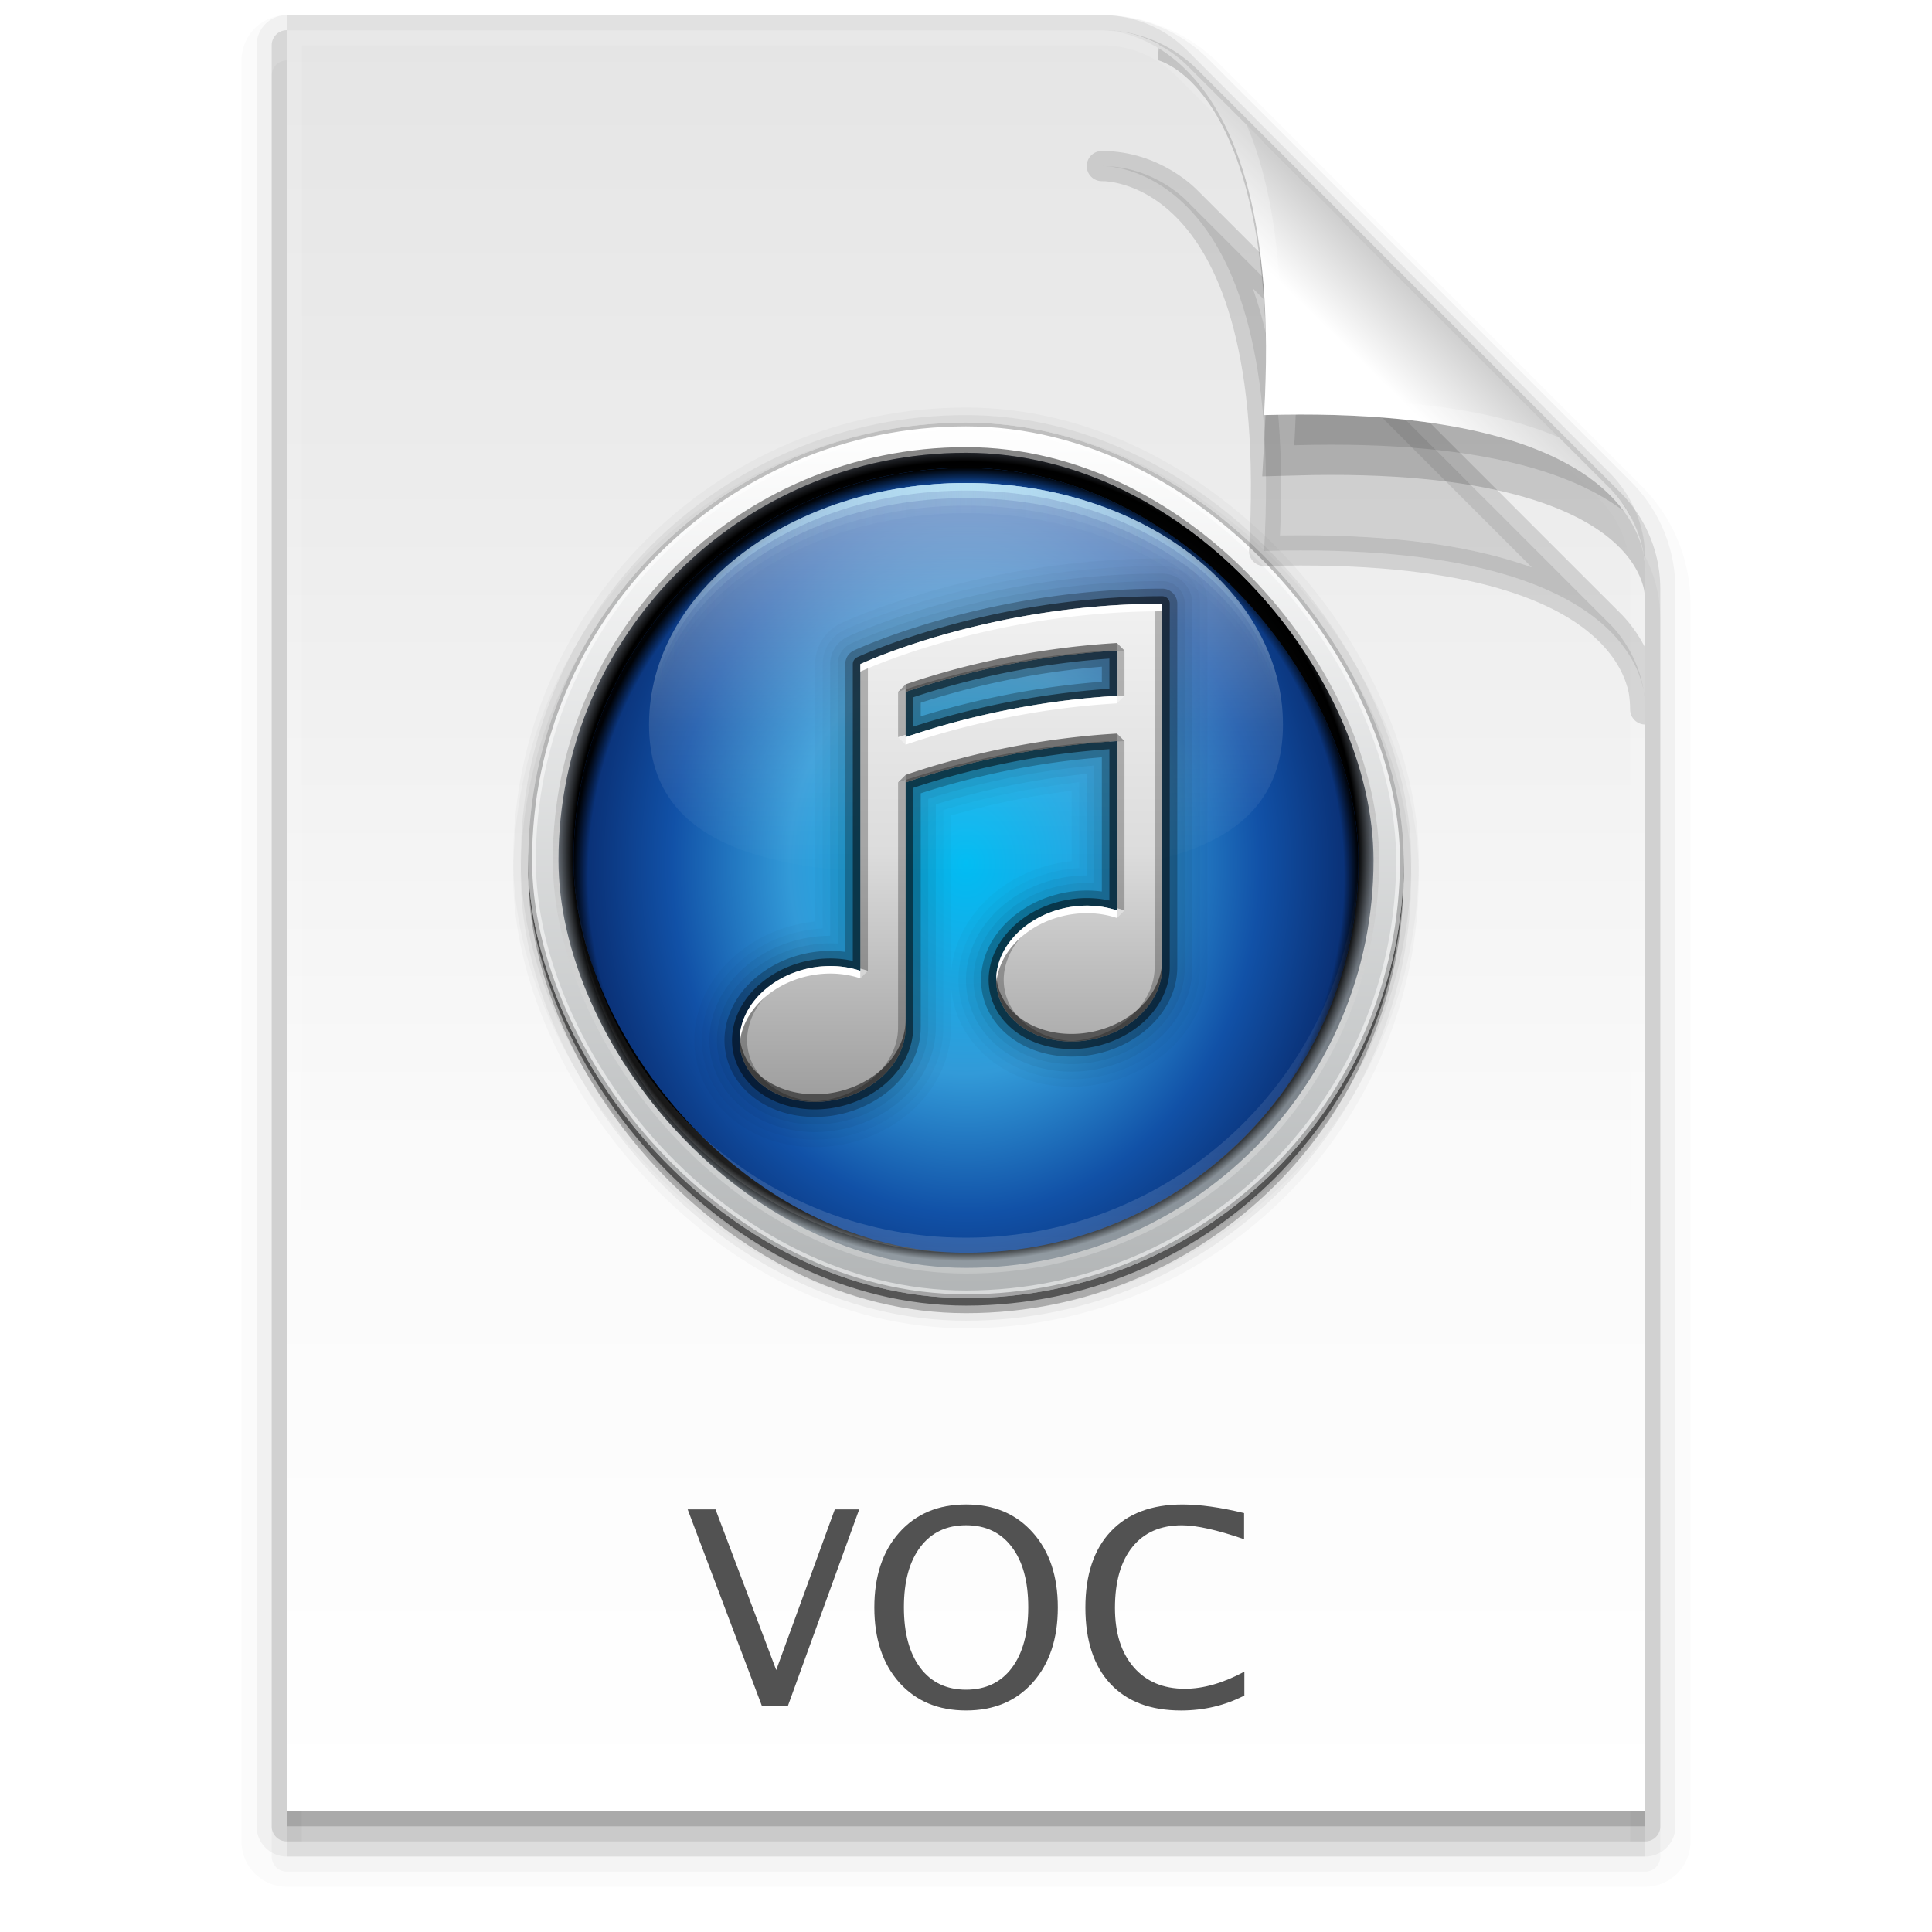 <?xml version="1.0" encoding="UTF-8" standalone="no"?>
<!-- Created with Inkscape (http://www.inkscape.org/) -->

<svg
   xmlns:dc="http://purl.org/dc/elements/1.1/"
   xmlns:cc="http://creativecommons.org/ns#"
   xmlns:rdf="http://www.w3.org/1999/02/22-rdf-syntax-ns#"
   xmlns:svg="http://www.w3.org/2000/svg"
   xmlns="http://www.w3.org/2000/svg"
   xmlns:xlink="http://www.w3.org/1999/xlink"
   xmlns:sodipodi="http://sodipodi.sourceforge.net/DTD/sodipodi-0.dtd"
   xmlns:inkscape="http://www.inkscape.org/namespaces/inkscape"
   version="1.1"
   width="128"
   height="128"
   id="svg3901"
   inkscape:version="0.92.1 r15371"
   sodipodi:docname="audio-x-voc.svg">
  <sodipodi:namedview
     pagecolor="#ffffff"
     bordercolor="#666666"
     borderopacity="1"
     objecttolerance="10"
     gridtolerance="10"
     guidetolerance="10"
     inkscape:pageopacity="0"
     inkscape:pageshadow="2"
     inkscape:window-width="1366"
     inkscape:window-height="724"
     id="namedview37"
     showgrid="false"
     inkscape:zoom="2.8284273"
     inkscape:cx="67.072049"
     inkscape:cy="62.161917"
     inkscape:window-x="0"
     inkscape:window-y="22"
     inkscape:window-maximized="1"
     inkscape:current-layer="svg3901"
     showguides="true"
     inkscape:guide-bbox="true"
     inkscape:object-nodes="true"
     inkscape:snap-smooth-nodes="true"
     inkscape:snap-object-midpoints="false"
     inkscape:snap-center="false"
     inkscape:snap-bbox="true"
     inkscape:bbox-paths="true"
     inkscape:bbox-nodes="true"
     inkscape:snap-bbox-edge-midpoints="true"
     inkscape:snap-bbox-midpoints="true"
     inkscape:snap-page="true"
     inkscape:object-paths="true"
     inkscape:snap-midpoints="true"
     inkscape:snap-intersection-paths="true">
    <inkscape:grid
       type="xygrid"
       id="grid3254"
       spacingx="0.25"
       spacingy="0.25"
       empspacing="4" />
    <sodipodi:guide
       position="32,15"
       orientation="0,1"
       id="guide195"
       inkscape:locked="false" />
    <sodipodi:guide
       position="104,14"
       orientation="1,0"
       id="guide1068"
       inkscape:locked="false" />
    <sodipodi:guide
       position="24,15"
       orientation="1,0"
       id="guide1131"
       inkscape:locked="false" />
  </sodipodi:namedview>
  <defs
     id="defs3903">
    <linearGradient
       inkscape:collect="always"
       id="linearGradient1192">
      <stop
         style="stop-color:#ffffff;stop-opacity:1"
         offset="0"
         id="stop1188" />
      <stop
         id="stop1196"
         offset="0.55"
         style="stop-color:#ffffff;stop-opacity:1" />
      <stop
         style="stop-color:#cfcfcf;stop-opacity:1"
         offset="1"
         id="stop1190" />
    </linearGradient>
    <linearGradient
       inkscape:collect="always"
       id="linearGradient1176">
      <stop
         style="stop-color:#e5e5e5;stop-opacity:1"
         offset="0"
         id="stop1172" />
      <stop
         id="stop1180"
         offset="0.25"
         style="stop-color:#ececec;stop-opacity:1" />
      <stop
         style="stop-color:#fafafa;stop-opacity:1"
         offset="0.625"
         id="stop1184" />
      <stop
         style="stop-color:#ffffff;stop-opacity:1"
         offset="1"
         id="stop1174" />
    </linearGradient>
    <linearGradient
       inkscape:collect="always"
       xlink:href="#linearGradient1176"
       id="linearGradient1050"
       x1="184"
       y1="2"
       x2="184"
       y2="120"
       gradientUnits="userSpaceOnUse"
       gradientTransform="translate(-120)" />
    <linearGradient
       inkscape:collect="always"
       xlink:href="#linearGradient1192"
       id="linearGradient1058"
       x1="203.75"
       y1="27.5"
       x2="212.659"
       y2="18.345"
       gradientUnits="userSpaceOnUse"
       gradientTransform="translate(-120)" />
    <clipPath
       clipPathUnits="userSpaceOnUse"
       id="clipPath1105">
      <path
         inkscape:connector-curvature="0"
         id="path1107"
         d="m 19,2 v 118 h 90 V 38 l -0.004,-0.012 a 8,8 0 0 0 -2.34,-5.645 l -28,-28 C 77.094,2.782 75.047,2 73,2 Z"
         style="opacity:1;fill:#000000;fill-opacity:1;fill-rule:evenodd;stroke:none;stroke-width:2px;stroke-linecap:butt;stroke-linejoin:miter;stroke-opacity:1" />
    </clipPath>
    <filter
       inkscape:collect="always"
       style="color-interpolation-filters:sRGB"
       id="filter1164"
       x="-0.144"
       width="1.288"
       y="-0.144"
       height="1.288">
      <feGaussianBlur
         inkscape:collect="always"
         stdDeviation="2.16"
         id="feGaussianBlur1166" />
    </filter>
    <clipPath
       clipPathUnits="userSpaceOnUse"
       id="clipPath1172">
      <path
         inkscape:connector-curvature="0"
         id="path1174"
         d="m 19,2 v 118 h 90 V 38 l -0.004,-0.012 a 8,8 0 0 0 -2.34,-5.645 l -28,-28 C 77.094,2.782 75.047,2 73,2 Z"
         style="opacity:1;fill:url(#linearGradient1177);fill-opacity:1;fill-rule:evenodd;stroke:none;stroke-width:2px;stroke-linecap:butt;stroke-linejoin:miter;stroke-opacity:1" />
    </clipPath>
    <linearGradient
       inkscape:collect="always"
       xlink:href="#linearGradient1176"
       id="linearGradient1177"
       gradientUnits="userSpaceOnUse"
       gradientTransform="translate(-120)"
       x1="184"
       y1="2"
       x2="184"
       y2="120" />
    <filter
       inkscape:collect="always"
       style="color-interpolation-filters:sRGB"
       id="filter1209"
       x="-0.456"
       width="1.912"
       y="-0.456"
       height="1.912">
      <feGaussianBlur
         inkscape:collect="always"
         stdDeviation="6.841"
         id="feGaussianBlur1211" />
    </filter>
    <clipPath
       clipPathUnits="userSpaceOnUse"
       id="clipPath1217">
      <path
         inkscape:connector-curvature="0"
         id="path1219"
         d="m 19,2 v 118 h 90 V 38 l -0.004,-0.012 a 8,8 0 0 0 -2.34,-5.645 l -28,-28 C 77.094,2.782 75.047,2 73,2 Z"
         style="opacity:1;fill:url(#linearGradient1221);fill-opacity:1;fill-rule:evenodd;stroke:none;stroke-width:2px;stroke-linecap:butt;stroke-linejoin:miter;stroke-opacity:1" />
    </clipPath>
    <linearGradient
       inkscape:collect="always"
       xlink:href="#linearGradient1176"
       id="linearGradient1221"
       gradientUnits="userSpaceOnUse"
       gradientTransform="translate(-120)"
       x1="184"
       y1="2"
       x2="184"
       y2="120" />
    <linearGradient
       id="linearGradient1265">
      <stop
         style="stop-color:#00bcf3;stop-opacity:1"
         offset="0"
         id="stop1259" />
      <stop
         id="stop1267"
         offset="0.45"
         style="stop-color:#329ad8;stop-opacity:1" />
      <stop
         style="stop-color:#1151a7;stop-opacity:1"
         offset="0.75"
         id="stop1261" />
      <stop
         style="stop-color:#092c6f;stop-opacity:1"
         offset="1"
         id="stop1263" />
    </linearGradient>
    <linearGradient
       id="linearGradient4261">
      <stop
         style="stop-color:#ffffff;stop-opacity:0.149;"
         offset="0"
         id="stop4267" />
      <stop
         style="stop-color:#ffffff;stop-opacity:0;"
         offset="1"
         id="stop4269" />
    </linearGradient>
    <linearGradient
       id="linearGradient4230">
      <stop
         id="stop4232"
         offset="0"
         style="stop-color:#ffffff;stop-opacity:0.2;" />
      <stop
         id="stop4234"
         offset="1"
         style="stop-color:#848484;stop-opacity:1;" />
    </linearGradient>
    <linearGradient
       id="linearGradient4218">
      <stop
         id="stop4220"
         offset="0"
         style="stop-color:#000000;stop-opacity:0;" />
      <stop
         style="stop-color:#000000;stop-opacity:1;"
         offset="0.963"
         id="stop4222" />
      <stop
         id="stop4224"
         offset="1"
         style="stop-color:#000000;stop-opacity:0;" />
    </linearGradient>
    <linearGradient
       id="linearGradient4194">
      <stop
         id="stop4196"
         offset="0"
         style="stop-color:#373b44;stop-opacity:1;" />
      <stop
         id="stop4198"
         offset="1"
         style="stop-color:#919aa1;stop-opacity:1;" />
    </linearGradient>
    <linearGradient
       id="linearGradient3070">
      <stop
         style="stop-color:#c9c9c9;stop-opacity:1;"
         offset="0"
         id="stop3072" />
      <stop
         style="stop-color:#ffffff;stop-opacity:1;"
         offset="1"
         id="stop3074" />
    </linearGradient>
    <linearGradient
       inkscape:collect="always"
       id="linearGradient1663">
      <stop
         style="stop-color:#f1f1f1;stop-opacity:1"
         offset="0"
         id="stop1659" />
      <stop
         id="stop1679"
         offset="0.5"
         style="stop-color:#dcdcdc;stop-opacity:1" />
      <stop
         style="stop-color:#9d9d9d;stop-opacity:1"
         offset="1"
         id="stop1661" />
    </linearGradient>
    <linearGradient
       inkscape:collect="always"
       id="linearGradient1336">
      <stop
         style="stop-color:#b7e0f4;stop-opacity:0"
         offset="0"
         id="stop1332" />
      <stop
         id="stop1340"
         offset="0.5"
         style="stop-color:#b7e0f4;stop-opacity:1" />
      <stop
         style="stop-color:#b7e0f4;stop-opacity:0"
         offset="1"
         id="stop1334" />
    </linearGradient>
    <linearGradient
       inkscape:collect="always"
       id="linearGradient1303">
      <stop
         style="stop-color:#ffffff;stop-opacity:0.5"
         offset="0"
         id="stop1299" />
      <stop
         id="stop1305"
         offset="0.615"
         style="stop-color:#ffffff;stop-opacity:0.125" />
      <stop
         style="stop-color:#ffffff;stop-opacity:0;"
         offset="1"
         id="stop1301" />
    </linearGradient>
    <linearGradient
       inkscape:collect="always"
       id="linearGradient1275">
      <stop
         id="stop1273"
         offset="0"
         style="stop-color:#000000;stop-opacity:0;" />
      <stop
         style="stop-color:#000000;stop-opacity:0"
         offset="0.963"
         id="stop1281" />
      <stop
         id="stop1271"
         offset="1"
         style="stop-color:#000000;stop-opacity:1;" />
    </linearGradient>
    <linearGradient
       id="linearGradient3070-5">
      <stop
         style="stop-color:#ffffff;stop-opacity:1;"
         offset="0"
         id="stop3074-9" />
      <stop
         style="stop-color:#b2b5b6;stop-opacity:1"
         offset="1"
         id="stop3072-2" />
    </linearGradient>
    <linearGradient
       inkscape:collect="always"
       xlink:href="#linearGradient4194"
       id="linearGradient4200"
       x1="64"
       y1="935.118"
       x2="64"
       y2="1040.619"
       gradientUnits="userSpaceOnUse"
       gradientTransform="matrix(0.509,0,0,0.509,-0.104,516.362)" />
    <radialGradient
       inkscape:collect="always"
       xlink:href="#linearGradient4218"
       id="radialGradient4204"
       cx="64"
       cy="987.869"
       fx="64"
       fy="987.869"
       r="53"
       gradientUnits="userSpaceOnUse"
       gradientTransform="matrix(0.509,0,0,0.509,-0.104,516.362)" />
    <linearGradient
       inkscape:collect="always"
       xlink:href="#linearGradient4230"
       id="linearGradient4236"
       x1="64"
       y1="1041.869"
       x2="64"
       y2="933.868"
       gradientUnits="userSpaceOnUse"
       gradientTransform="matrix(1.014,0,0,1.014,713.111,-992.589)" />
    <linearGradient
       y2="53.926"
       x2="42.907"
       y1="11.467"
       x1="42.907"
       gradientUnits="userSpaceOnUse"
       id="linearGradient4010"
       xlink:href="#linearGradient1303"
       inkscape:collect="always"
       gradientTransform="matrix(1.361,0,0,1.225,719.618,-55.045)" />
    <radialGradient
       inkscape:collect="always"
       xlink:href="#linearGradient1265"
       id="radialGradient1249"
       cx="32"
       cy="1019.362"
       fx="32"
       fy="1019.362"
       r="26"
       gradientUnits="userSpaceOnUse"
       gradientTransform="matrix(2,0,0,2.385,714,-2421.787)" />
    <radialGradient
       inkscape:collect="always"
       xlink:href="#linearGradient1275"
       id="radialGradient1277"
       cx="32"
       cy="1020.362"
       fx="32"
       fy="1020.362"
       r="26"
       gradientUnits="userSpaceOnUse"
       gradientTransform="matrix(2,0,0,2.077,714,-2108.21)" />
    <linearGradient
       inkscape:collect="always"
       xlink:href="#linearGradient4261"
       id="linearGradient1296"
       x1="32"
       y1="1043.362"
       x2="32"
       y2="1016.862"
       gradientUnits="userSpaceOnUse"
       gradientTransform="matrix(2,0,0,2,714,-2025.724)" />
    <linearGradient
       inkscape:collect="always"
       xlink:href="#linearGradient1336"
       id="linearGradient1338"
       x1="11"
       y1="14.247"
       x2="53"
       y2="14.247"
       gradientUnits="userSpaceOnUse"
       gradientTransform="matrix(2,0,0,2,714,-53)" />
    <linearGradient
       inkscape:collect="always"
       xlink:href="#linearGradient1336"
       id="linearGradient1348"
       x1="11"
       y1="14.492"
       x2="53"
       y2="14.492"
       gradientUnits="userSpaceOnUse"
       gradientTransform="matrix(2,0,0,2,714,-53)" />
    <linearGradient
       inkscape:collect="always"
       xlink:href="#linearGradient1663"
       id="linearGradient1665"
       x1="31"
       y1="14"
       x2="31"
       y2="47.001"
       gradientUnits="userSpaceOnUse"
       gradientTransform="matrix(2,0,0,2,714,-53)" />
    <linearGradient
       gradientUnits="userSpaceOnUse"
       y2="1044.362"
       x2="64"
       y1="928.362"
       x1="64"
       id="linearGradient4846"
       xlink:href="#linearGradient3070-5"
       inkscape:collect="always"
       gradientTransform="translate(714,-977.362)" />
    <clipPath
       id="clipPath4854"
       clipPathUnits="userSpaceOnUse">
      <rect
         ry="58"
         rx="58"
         y="928.362"
         x="6"
         height="116"
         width="116"
         id="rect4856"
         style="fill:#000000;fill-opacity:1;stroke:none;stroke-width:1.02" />
    </clipPath>
    <linearGradient
       inkscape:collect="always"
       xlink:href="#linearGradient1336"
       id="linearGradient1370"
       gradientUnits="userSpaceOnUse"
       gradientTransform="matrix(2,0,0,2,714,-53)"
       x1="11"
       y1="14.492"
       x2="53"
       y2="14.492" />
    <linearGradient
       inkscape:collect="always"
       xlink:href="#linearGradient1336"
       id="linearGradient1372"
       gradientUnits="userSpaceOnUse"
       gradientTransform="matrix(2,0,0,2,714,-53)"
       x1="11"
       y1="14.247"
       x2="53"
       y2="14.247" />
  </defs>
  <path
     inkscape:connector-curvature="0"
     id="path1068"
     d="m 19,4 v 118 h 90 V 40 l -0.004,-0.012 a 8,8 0 0 0 -2.34,-5.645 l -28,-28 C 77.094,4.782 75.047,4 73,4 Z"
     style="opacity:0.017;fill:none;fill-opacity:1;fill-rule:evenodd;stroke:#000000;stroke-width:6;stroke-linecap:round;stroke-linejoin:round;stroke-miterlimit:4;stroke-dasharray:none;stroke-opacity:1" />
  <path
     style="opacity:0.04;fill:none;fill-opacity:1;fill-rule:evenodd;stroke:#000000;stroke-width:4;stroke-linecap:round;stroke-linejoin:round;stroke-miterlimit:4;stroke-dasharray:none;stroke-opacity:1"
     d="m 19,3 v 118 h 90 V 39 l -0.004,-0.012 a 8,8 0 0 0 -2.34,-5.645 l -28,-28 C 77.094,3.782 75.047,3 73,3 Z"
     id="path1066"
     inkscape:connector-curvature="0" />
  <path
     inkscape:connector-curvature="0"
     id="path1114"
     d="m 19,1 v 118 h 90 V 37 l -0.004,-0.012 a 8,8 0 0 0 -2.34,-5.645 l -28,-28 C 77.094,1.782 75.047,1 73,1 Z"
     style="opacity:0.07;fill:#000000;fill-opacity:1;fill-rule:evenodd;stroke:none;stroke-width:2px;stroke-linecap:butt;stroke-linejoin:miter;stroke-opacity:1" />
  <path
     inkscape:connector-curvature="0"
     id="path1060"
     d="m 19,3 v 118 h 90 V 39 l -0.004,-0.012 a 8,8 0 0 0 -2.34,-5.645 l -28,-28 C 77.094,3.782 75.047,3 73,3 Z"
     style="opacity:0.11;fill:none;fill-opacity:1;fill-rule:evenodd;stroke:#000000;stroke-width:2px;stroke-linecap:round;stroke-linejoin:round;stroke-opacity:1" />
  <path
     style="opacity:0.06;fill:#000000;fill-opacity:1;fill-rule:evenodd;stroke:#000000;stroke-width:2px;stroke-linecap:round;stroke-linejoin:round;stroke-opacity:0.478"
     d="m 19,5 v 118 h 90 V 41 l -0.004,-0.012 a 8,8 0 0 0 -2.34,-5.645 l -28,-28 C 77.094,5.782 75.047,5 73,5 Z"
     id="path1097"
     inkscape:connector-curvature="0" />
  <path
     inkscape:connector-curvature="0"
     id="path1095"
     d="m 19,3 v 118 h 90 V 39 l -0.004,-0.012 a 8,8 0 0 0 -2.34,-5.645 l -28,-28 C 77.094,3.782 75.047,3 73,3 Z"
     style="opacity:0.16;fill:#000000;fill-opacity:1;fill-rule:evenodd;stroke:none;stroke-width:2px;stroke-linecap:round;stroke-linejoin:round;stroke-opacity:0.804" />
  <path
     style="opacity:1;fill:url(#linearGradient1050);fill-opacity:1;fill-rule:evenodd;stroke:none;stroke-width:2px;stroke-linecap:butt;stroke-linejoin:miter;stroke-opacity:1"
     d="m 19,2 v 118 h 90 V 38 l -0.004,-0.012 a 8,8 0 0 0 -2.34,-5.645 l -28,-28 C 77.094,2.782 75.047,2 73,2 Z"
     id="path230"
     inkscape:connector-curvature="0" />
  <g
     id="g1464"
     transform="matrix(0.5,0,0,0.5,-325,52.5)">
    <rect
       style="opacity:0.025;fill:none;fill-opacity:1;stroke:#000000;stroke-width:4;stroke-miterlimit:4;stroke-dasharray:none;stroke-opacity:1"
       id="rect1724"
       width="116"
       height="116"
       x="720"
       y="-47"
       rx="58"
       ry="58" />
    <rect
       ry="58"
       rx="58"
       y="-47"
       x="720"
       height="116"
       width="116"
       id="rect1202"
       style="opacity:0.05;fill:none;fill-opacity:1;stroke:#000000;stroke-width:2;stroke-miterlimit:4;stroke-dasharray:none;stroke-opacity:1" />
    <rect
       style="opacity:0.025;fill:none;fill-opacity:1;stroke:#000000;stroke-width:4;stroke-miterlimit:4;stroke-dasharray:none;stroke-opacity:1"
       id="rect1200"
       width="116"
       height="116"
       x="720"
       y="-49"
       rx="58"
       ry="58" />
    <rect
       ry="58"
       rx="58"
       y="-49"
       x="720"
       height="116"
       width="116"
       id="rect1722"
       style="opacity:0.05;fill:none;fill-opacity:1;stroke:#000000;stroke-width:2;stroke-miterlimit:4;stroke-dasharray:none;stroke-opacity:1" />
    <rect
       style="opacity:0.25;fill:#000000;fill-opacity:1;stroke:none;stroke-width:1.02"
       id="rect4862"
       width="116"
       height="116"
       x="720"
       y="-47"
       rx="58"
       ry="58" />
    <rect
       ry="58"
       rx="58"
       y="-48"
       x="720"
       height="116"
       width="116"
       id="rect4860"
       style="opacity:0.5;fill:#000000;fill-opacity:1;stroke:none;stroke-width:1.02" />
    <rect
       style="fill:url(#linearGradient4846);fill-opacity:1;stroke:none;stroke-width:1.02"
       id="rect3301"
       width="116"
       height="116"
       x="720"
       y="-49"
       rx="58"
       ry="58" />
    <rect
       style="opacity:1;fill:url(#linearGradient4236);fill-opacity:1;stroke:none;stroke-width:1.014"
       id="rect4226"
       width="109.5"
       height="109.5"
       x="723.25"
       y="-45.75"
       rx="54.75"
       ry="54.75" />
    <g
       id="g1207"
       transform="matrix(2,0,0,2,713,-2030.231)">
      <rect
         style="fill:url(#linearGradient4200);fill-opacity:1;stroke:none;stroke-width:0.509"
         id="rect4188"
         width="54"
         height="54"
         x="5.5"
         y="992.615"
         rx="27"
         ry="27" />
      <rect
         ry="27"
         rx="27"
         y="992.615"
         x="5.5"
         height="54"
         width="54"
         id="rect4202"
         style="fill:url(#radialGradient4204);fill-opacity:1;stroke:none;stroke-width:0.509" />
    </g>
    <rect
       style="fill:url(#radialGradient1249);fill-opacity:1;stroke:none;stroke-width:1.02"
       id="rect3307"
       width="104"
       height="104"
       x="726"
       y="-43"
       rx="52"
       ry="52" />
    <rect
       ry="52"
       rx="52"
       y="-43"
       x="726"
       height="104"
       width="104"
       id="rect1269"
       style="opacity:0.95;fill:url(#radialGradient1277);fill-opacity:1;stroke:none;stroke-width:1.02" />
    <path
       style="opacity:1;fill:url(#linearGradient1296);fill-opacity:1;stroke:none;stroke-width:1.02"
       d="m 726.023,8 c -0.006,0.334 -0.023,0.665 -0.023,1 0,28.808 23.192,52 52,52 28.808,0 52,-23.192 52,-52 0,-0.335 -0.017,-0.666 -0.023,-1 -0.531,28.341 -23.504,51 -51.977,51 -28.473,0 -51.445,-22.659 -51.977,-51 z"
       id="rect1285"
       inkscape:connector-curvature="0" />
    <path
       style="fill:url(#linearGradient4010);fill-opacity:1;stroke:none;stroke-width:1.291"
       d="m 820,-9 c 10e-6,17.673 -18.804,20 -42,20 -23.196,0 -42,-2.327 -42,-20 -7e-5,-17.673 18.804,-32 42,-32 23.196,0 42,14.327 42,32 z"
       id="path3311"
       inkscape:connector-curvature="0"
       sodipodi:nodetypes="cscsc" />
    <path
       id="path1199"
       d="m 804,-25 c -23,0 -40,8 -40,8 v 6 6 6 22.641 a 8.887,11.091 77.642 0 0 -7.391,-0.207 8.887,11.091 77.642 0 0 -8.348,11.328 8.887,11.091 77.642 0 0 13.129,5.805 8.887,11.091 77.642 0 0 8.605,-9.566 h 0.004 V -1.32 c 5.933,-2.036 15.854,-4.756 28,-5.48 v 22.441 a 8.887,11.091 77.642 0 0 -7.391,-0.207 8.887,11.091 77.642 0 0 -8.348,11.328 8.887,11.091 77.642 0 0 13.129,5.805 8.887,11.091 77.642 0 0 8.605,-9.566 h 0.004 V -7 v -6 -6 z m -6,6.199 v 6 c -12.146,0.725 -22.067,3.444 -28,5.48 v -6 c 5.933,-2.036 15.854,-4.756 28,-5.48 z"
       style="opacity:0.025;fill:none;fill-opacity:1;stroke:#000000;stroke-width:12;stroke-linecap:round;stroke-linejoin:round;stroke-miterlimit:4;stroke-dasharray:none;stroke-opacity:1"
       inkscape:connector-curvature="0" />
    <path
       inkscape:connector-curvature="0"
       style="opacity:0.025;fill:none;fill-opacity:1;stroke:#000000;stroke-width:10;stroke-linecap:round;stroke-linejoin:round;stroke-miterlimit:4;stroke-dasharray:none;stroke-opacity:1"
       d="m 804,-25 c -23,0 -40,8 -40,8 v 6 6 6 22.641 a 8.887,11.091 77.642 0 0 -7.391,-0.207 8.887,11.091 77.642 0 0 -8.348,11.328 8.887,11.091 77.642 0 0 13.129,5.805 8.887,11.091 77.642 0 0 8.605,-9.566 h 0.004 V -1.32 c 5.933,-2.036 15.854,-4.756 28,-5.48 v 22.441 a 8.887,11.091 77.642 0 0 -7.391,-0.207 8.887,11.091 77.642 0 0 -8.348,11.328 8.887,11.091 77.642 0 0 13.129,5.805 8.887,11.091 77.642 0 0 8.605,-9.566 h 0.004 V -7 v -6 -6 z m -6,6.199 v 6 c -12.146,0.725 -22.067,3.444 -28,5.48 v -6 c 5.933,-2.036 15.854,-4.756 28,-5.48 z"
       id="path1210" />
    <path
       style="opacity:0.075;fill:url(#linearGradient1370);fill-opacity:1;stroke:none;stroke-width:1.291"
       d="m 778,-41 c -23.196,0 -42,14.327 -42,32 0,0.681 0.039,1.332 0.094,1.969 C 737.469,-23.758 755.7,-37 778,-37 c 22.3,0 40.531,13.242 41.906,29.969 0.055,-0.636 0.094,-1.288 0.094,-1.969 7e-5,-17.673 -18.804,-32 -42,-32 z"
       id="path1318"
       inkscape:connector-curvature="0" />
    <path
       style="opacity:0.15;fill:url(#linearGradient1348);fill-opacity:1;stroke:none;stroke-width:1.291"
       d="m 778,-41 c -23.196,0 -42,14.327 -42,32 0,0.445 0.034,0.863 0.061,1.287 C 737.229,-24.589 755.558,-38 778,-38 800.442,-38 818.771,-24.589 819.939,-7.713 819.966,-8.137 820,-8.555 820,-9 c 7e-5,-17.673 -18.804,-32 -42,-32 z"
       id="path1221"
       inkscape:connector-curvature="0" />
    <path
       style="opacity:0.5;fill:url(#linearGradient1372);fill-opacity:1;stroke:none;stroke-width:1.291"
       d="m 778,-41 c -23.196,0 -42,14.327 -42,32 0,0.338 0.021,0.661 0.035,0.988 C 736.737,-25.216 755.249,-39 778,-39 c 22.751,0 41.263,13.784 41.965,30.988 0.014,-0.327 0.035,-0.65 0.035,-0.988 7e-5,-17.673 -18.804,-32 -42,-32 z"
       id="path1327"
       inkscape:connector-curvature="0" />
    <path
       style="fill:url(#linearGradient1338);fill-opacity:1;stroke:none;stroke-width:1.291"
       d="m 778,-41 c -23.196,0 -42,14.327 -42,32 0,0.165 0.011,0.322 0.018,0.482 C 736.382,-25.951 755.032,-40 778,-40 c 22.968,0 41.618,14.049 41.982,31.482 0.007,-0.16 0.018,-0.317 0.018,-0.482 7e-5,-17.673 -18.804,-32 -42,-32 z"
       id="path1212"
       inkscape:connector-curvature="0" />
    <path
       style="opacity:0.05;fill:none;fill-opacity:1;stroke:#000000;stroke-width:8;stroke-linecap:round;stroke-linejoin:round;stroke-miterlimit:4;stroke-dasharray:none;stroke-opacity:1"
       d="m 804,-25 c -23,0 -40,8 -40,8 v 6 6 6 22.641 a 8.887,11.091 77.642 0 0 -7.391,-0.207 8.887,11.091 77.642 0 0 -8.348,11.328 8.887,11.091 77.642 0 0 13.129,5.805 8.887,11.091 77.642 0 0 8.605,-9.566 h 0.004 V -1.32 c 5.933,-2.036 15.854,-4.756 28,-5.48 v 22.441 a 8.887,11.091 77.642 0 0 -7.391,-0.207 8.887,11.091 77.642 0 0 -8.348,11.328 8.887,11.091 77.642 0 0 13.129,5.805 8.887,11.091 77.642 0 0 8.605,-9.566 h 0.004 V -7 v -6 -6 z m -6,6.199 v 6 c -12.146,0.725 -22.067,3.444 -28,5.48 v -6 c 5.933,-2.036 15.854,-4.756 28,-5.48 z"
       id="path1197"
       inkscape:connector-curvature="0" />
    <path
       inkscape:connector-curvature="0"
       id="path1208"
       d="m 804,-25 c -23,0 -40,8 -40,8 v 6 6 6 22.641 a 8.887,11.091 77.642 0 0 -7.391,-0.207 8.887,11.091 77.642 0 0 -8.348,11.328 8.887,11.091 77.642 0 0 13.129,5.805 8.887,11.091 77.642 0 0 8.605,-9.566 h 0.004 V -1.32 c 5.933,-2.036 15.854,-4.756 28,-5.48 v 22.441 a 8.887,11.091 77.642 0 0 -7.391,-0.207 8.887,11.091 77.642 0 0 -8.348,11.328 8.887,11.091 77.642 0 0 13.129,5.805 8.887,11.091 77.642 0 0 8.605,-9.566 h 0.004 V -7 v -6 -6 z m -6,6.199 v 6 c -12.146,0.725 -22.067,3.444 -28,5.48 v -6 c 5.933,-2.036 15.854,-4.756 28,-5.48 z"
       style="opacity:0.05;fill:none;fill-opacity:1;stroke:#000000;stroke-width:6;stroke-linecap:round;stroke-linejoin:round;stroke-miterlimit:4;stroke-dasharray:none;stroke-opacity:1" />
    <path
       inkscape:connector-curvature="0"
       style="opacity:0.25;fill:none;fill-opacity:1;stroke:#000000;stroke-width:4;stroke-linecap:round;stroke-linejoin:round;stroke-miterlimit:4;stroke-dasharray:none;stroke-opacity:1"
       d="m 804,-25 c -23,0 -40,8 -40,8 v 6 6 6 22.641 a 8.887,11.091 77.642 0 0 -7.391,-0.207 8.887,11.091 77.642 0 0 -8.348,11.328 8.887,11.091 77.642 0 0 13.129,5.805 8.887,11.091 77.642 0 0 8.605,-9.566 h 0.004 V -1.32 c 5.933,-2.036 15.854,-4.756 28,-5.48 v 22.441 a 8.887,11.091 77.642 0 0 -7.391,-0.207 8.887,11.091 77.642 0 0 -8.348,11.328 8.887,11.091 77.642 0 0 13.129,5.805 8.887,11.091 77.642 0 0 8.605,-9.566 h 0.004 V -7 v -6 -6 z m -6,6.199 v 6 c -12.146,0.725 -22.067,3.444 -28,5.48 v -6 c 5.933,-2.036 15.854,-4.756 28,-5.48 z"
       id="path1206" />
    <path
       id="path390"
       d="m 804,-25 c -23,0 -40,8 -40,8 v 6 6 6 22.641 a 8.887,11.091 77.642 0 0 -7.391,-0.207 8.887,11.091 77.642 0 0 -8.348,11.328 8.887,11.091 77.642 0 0 13.129,5.805 8.887,11.091 77.642 0 0 8.605,-9.566 h 0.004 V -1.32 c 5.933,-2.036 15.854,-4.756 28,-5.48 v 22.441 a 8.887,11.091 77.642 0 0 -7.391,-0.207 8.887,11.091 77.642 0 0 -8.348,11.328 8.887,11.091 77.642 0 0 13.129,5.805 8.887,11.091 77.642 0 0 8.605,-9.566 h 0.004 V -7 v -6 -6 z m -6,6.199 v 6 c -12.146,0.725 -22.067,3.444 -28,5.48 v -6 c 5.933,-2.036 15.854,-4.756 28,-5.48 z"
       style="opacity:0.5;fill:none;fill-opacity:1;stroke:#000000;stroke-width:2;stroke-linecap:round;stroke-linejoin:round;stroke-miterlimit:4;stroke-dasharray:none;stroke-opacity:1"
       inkscape:connector-curvature="0" />
    <path
       style="opacity:1;fill:url(#linearGradient1665);fill-opacity:1;stroke:none;stroke-width:0.419;stroke-linecap:butt;stroke-linejoin:miter;stroke-miterlimit:4;stroke-dasharray:none;stroke-opacity:1"
       d="m 804,-25 c -23,0 -40,8 -40,8 v 6 6 6 22.641 a 8.887,11.091 77.642 0 0 -7.391,-0.207 8.887,11.091 77.642 0 0 -8.348,11.328 8.887,11.091 77.642 0 0 13.129,5.805 8.887,11.091 77.642 0 0 8.605,-9.566 h 0.004 V -1.32 c 5.933,-2.036 15.854,-4.756 28,-5.48 v 22.441 a 8.887,11.091 77.642 0 0 -7.391,-0.207 8.887,11.091 77.642 0 0 -8.348,11.328 8.887,11.091 77.642 0 0 13.129,5.805 8.887,11.091 77.642 0 0 8.605,-9.566 h 0.004 V -7 v -6 -6 z m -6,6.199 v 6 c -12.146,0.725 -22.067,3.444 -28,5.48 v -6 c 5.933,-2.036 15.854,-4.756 28,-5.48 z"
       id="ellipse1621"
       inkscape:connector-curvature="0" />
    <path
       style="opacity:0.25;fill:#000000;fill-opacity:1;stroke:none;stroke-width:0.419;stroke-linecap:butt;stroke-linejoin:miter;stroke-miterlimit:4;stroke-dasharray:none;stroke-opacity:1"
       d="m 804,-25 c -0.339,0 -0.663,0.016 -1,0.02 V -19 v 6 6 30 h -0.004 c 0.096,4.252 -3.501,8.251 -8.605,9.566 -0.943,0.241 -1.91,0.381 -2.875,0.418 1.29,0.048 2.602,-0.093 3.875,-0.418 5.104,-1.315 8.702,-5.314 8.606,-9.566 h 0.004 V -7 v -6 -6 z m -7,6.199 c -12.146,0.725 -22.067,3.444 -28,5.48 v 6 c 0.287,-0.098 0.695,-0.211 1,-0.312 v -5.688 c 5.766,-1.979 15.318,-4.587 27,-5.398 z m 0,12 c -12.146,0.725 -22.067,3.444 -28,5.48 v 32.32 h -0.004 c 0.096,4.252 -3.501,8.251 -8.605,9.566 -0.943,0.241 -1.91,0.381 -2.875,0.418 1.29,0.048 2.602,-0.093 3.875,-0.418 5.104,-1.315 8.702,-5.314 8.606,-9.566 h 0.004 V -1.32 c 5.766,-1.979 15.318,-4.587 27,-5.398 z"
       id="path1693"
       inkscape:connector-curvature="0"
       sodipodi:nodetypes="ccccccccccccccccccccccccccccccccccc" />
    <path
       style="opacity:0.25;fill:#000000;fill-opacity:1;stroke:none;stroke-width:0.419;stroke-linecap:butt;stroke-linejoin:miter;stroke-miterlimit:4;stroke-dasharray:none;stroke-opacity:1"
       d="m 804,-25 c -23,0 -40,8 -40,8 v 6 6 6 22.348 a 8.887,11.091 77.642 0 1 1,0.293 V 1 v -6 -6 -6 c 0,0 16.516,-7.751 39,-7.98 z m -5,6.199 c -0.342,0.02 -0.662,0.059 -1,0.082 v 5.918 c -11.558,0.69 -20.991,3.173 -27,5.168 v 0.312 c 5.933,-2.036 15.854,-4.756 28,-5.48 z m 0,12 c -0.342,0.02 -0.662,0.059 -1,0.082 v 22.066 a 8.887,11.091 77.642 0 1 1,0.293 z m -5.211,21.805 a 8.887,11.091 77.642 0 0 -3.18,0.43 8.887,11.091 77.642 0 0 -8.348,11.328 8.887,11.091 77.642 0 0 10.254,6.223 8.887,11.091 77.642 0 1 -9.254,-6.223 8.887,11.091 77.642 0 1 8.348,-11.328 8.887,11.091 77.642 0 1 2.91,-0.414 8.887,11.091 77.642 0 0 -0.73,-0.016 z m -34,8 a 8.887,11.091 77.642 0 0 -3.18,0.43 8.887,11.091 77.642 0 0 -8.348,11.328 8.887,11.091 77.642 0 0 10.254,6.223 8.887,11.091 77.642 0 1 -9.254,-6.223 8.887,11.091 77.642 0 1 8.348,-11.328 8.887,11.091 77.642 0 1 2.91,-0.414 8.887,11.091 77.642 0 0 -0.73,-0.016 z"
       id="path1699"
       inkscape:connector-curvature="0" />
    <path
       style="opacity:1;fill:#ffffff;fill-opacity:1;stroke:none;stroke-width:0.419;stroke-linecap:butt;stroke-linejoin:miter;stroke-miterlimit:4;stroke-dasharray:none;stroke-opacity:1"
       d="m 804,-25 c -23,0 -40,8 -40,8 v 1 c 0,0 17,-8 40,-8 z m -6,12.199 c -12.146,0.725 -22.067,3.444 -28,5.48 v 1 c 5.933,-2.036 15.854,-4.756 28,-5.48 z m -4.211,27.805 a 8.887,11.091 77.642 0 0 -3.18,0.43 8.887,11.091 77.642 0 0 -8.59,9.898 8.887,11.091 77.642 0 1 8.59,-8.898 8.887,11.091 77.642 0 1 7.391,0.207 v -1 a 8.887,11.091 77.642 0 0 -4.211,-0.637 z m -34,8 a 8.887,11.091 77.642 0 0 -3.18,0.43 8.887,11.091 77.642 0 0 -8.59,9.898 8.887,11.091 77.642 0 1 8.59,-8.898 8.887,11.091 77.642 0 1 7.391,0.207 v -1 a 8.887,11.091 77.642 0 0 -4.211,-0.637 z"
       id="path1688"
       inkscape:connector-curvature="0" />
    <path
       style="opacity:0.5;fill:#000000;fill-opacity:1;stroke:none;stroke-width:0.419;stroke-linecap:butt;stroke-linejoin:miter;stroke-miterlimit:4;stroke-dasharray:none;stroke-opacity:1"
       d="m 798,-19.801 c -12.146,0.725 -22.067,3.444 -28,5.48 v 1 c 5.933,-2.036 15.854,-4.756 28,-5.48 z m 0,12 c -12.146,0.725 -22.067,3.444 -28,5.48 v 1 c 5.933,-2.036 15.854,-4.756 28,-5.48 z M 803.996,22 a 8.887,11.091 77.642 0 1 -8.605,9.566 8.887,11.091 77.642 0 1 -13.129,-5.805 8.887,11.091 77.642 0 1 -0.242,-1.43 8.887,11.091 77.642 0 0 0.242,2.43 8.887,11.091 77.642 0 0 13.129,5.805 8.887,11.091 77.642 0 0 8.605,-9.566 h 0.004 V 22 Z m -34,8 a 8.887,11.091 77.642 0 1 -8.605,9.566 8.887,11.091 77.642 0 1 -13.129,-5.805 8.887,11.091 77.642 0 1 -0.242,-1.43 8.887,11.091 77.642 0 0 0.242,2.43 8.887,11.091 77.642 0 0 13.129,5.805 8.887,11.091 77.642 0 0 8.605,-9.566 h 0.004 v -1 z"
       id="path1681"
       inkscape:connector-curvature="0" />
    <path
       style="opacity:0.35;fill:#000000;fill-opacity:1;fill-rule:evenodd;stroke:none;stroke-width:2px;stroke-linecap:butt;stroke-linejoin:miter;stroke-opacity:1"
       d="m 798,-19.801 v 1.082 l 1,-0.082 z m -28,5.48 -1,1 1,-0.336 z m 28,6.52 v 1.082 l 1,-0.082 z m -28,5.48 -1,1 1,-0.336 z"
       id="path1704"
       inkscape:connector-curvature="0" />
    <path
       style="opacity:0.35;fill:#ffffff;fill-opacity:1;fill-rule:evenodd;stroke:none;stroke-width:2px;stroke-linecap:butt;stroke-linejoin:miter;stroke-opacity:1"
       d="m 799,-12.801 -1,0.062 v 0.938 z m -29,5.168 -1,0.312 1,1 z m 28,22.98 v 1.293 l 1,-1 z m -34,8 v 1.293 l 1,-1 z"
       id="path1713"
       inkscape:connector-curvature="0" />
    <rect
       transform="translate(714,-977.362)"
       style="opacity:0.5;fill:none;fill-opacity:1;stroke:#ffffff;stroke-width:2;stroke-linecap:round;stroke-linejoin:round;stroke-miterlimit:4;stroke-dasharray:none;stroke-opacity:1"
       id="rect4858"
       width="116"
       height="116"
       x="6"
       y="928.362"
       rx="58"
       ry="58"
       clip-path="url(#clipPath4854)" />
    <rect
       transform="translate(714,-977.362)"
       clip-path="url(#clipPath4854)"
       ry="58"
       rx="58"
       y="928.362"
       x="6"
       height="116"
       width="116"
       id="rect4850"
       style="opacity:0.25;fill:none;fill-opacity:1;stroke:#000000;stroke-width:1;stroke-linecap:round;stroke-linejoin:round;stroke-miterlimit:4;stroke-dasharray:none;stroke-opacity:1" />
  </g>
  <path
     inkscape:connector-curvature="0"
     id="path1101"
     d="m 19,2 v 118 h 90 V 38 l -0.004,-0.012 a 8,8 0 0 0 -2.34,-5.645 l -28,-28 C 77.094,2.782 75.047,2 73,2 Z"
     style="opacity:0.12;fill:none;fill-opacity:1;fill-rule:evenodd;stroke:#ffffff;stroke-width:2px;stroke-linecap:round;stroke-linejoin:round;stroke-opacity:1"
     clip-path="url(#clipPath1105)" />
  <path
     style="opacity:0.35;fill:#000000;fill-opacity:1;fill-rule:evenodd;stroke:#000000;stroke-width:2px;stroke-linecap:butt;stroke-linejoin:round;stroke-opacity:1;filter:url(#filter1209)"
     d="m 78.657,13.345 28,28 c 0,0 2.342,2.157 2.342,5.657 0,0 1.25,-11.25 -25.25,-10.5 1.5,-26 -10.75,-25.5 -10.75,-25.5 3.5,-3.08e-4 5.658,2.343 5.658,2.343 z"
     id="path1187"
     inkscape:connector-curvature="0"
     sodipodi:nodetypes="cccccc"
     clip-path="url(#clipPath1217)" />
  <path
     style="opacity:0.4;fill:#000000;fill-opacity:1;fill-rule:evenodd;stroke:#000000;stroke-width:4;stroke-linecap:butt;stroke-linejoin:miter;stroke-miterlimit:4;stroke-dasharray:none;stroke-opacity:1;filter:url(#filter1164)"
     d="M 82.657,4.343 108.657,34.343 c 0,0 2.342,2.157 2.342,5.657 0,0 1.25,-11.25 -25.25,-10.5 1.5,-26 -8.75,-27.5 -8.75,-27.5 3.5,-3.08e-4 5.658,2.343 5.658,2.343 z"
     id="path1133"
     inkscape:connector-curvature="0"
     sodipodi:nodetypes="cccccc"
     clip-path="url(#clipPath1172)" />
  <path
     sodipodi:nodetypes="cccccc"
     inkscape:connector-curvature="0"
     id="path236"
     d="m 78.657,4.343 28,28 c 0,0 2.342,2.157 2.342,5.657 0,0 1.25,-11.25 -25.25,-10.5 C 85.25,1.5 73,2 73,2 76.5,2 78.657,4.343 78.657,4.343 Z"
     style="opacity:1;fill:url(#linearGradient1058);fill-opacity:1;fill-rule:evenodd;stroke:none;stroke-width:2px;stroke-linecap:butt;stroke-linejoin:miter;stroke-opacity:1" />
  <path
     style="opacity:0.25;fill:#ffffff;fill-opacity:1;fill-rule:evenodd;stroke:none;stroke-width:2px;stroke-linecap:butt;stroke-linejoin:miter;stroke-opacity:1"
     d="M 73 2 C 73 2 85.25 1.5 83.75 27.5 C 103.614 26.938 107.885 33.117 108.779 36.248 C 108.21 33.805 106.658 32.344 106.658 32.344 L 103.303 28.988 C 99.569 27.38 93.769 26.245 84.75 26.5 C 85.252 17.792 84.209 12.066 82.604 8.289 L 78.658 4.344 C 78.658 4.344 76.5 2 73 2 z M 108.795 36.316 C 108.843 36.492 108.875 36.649 108.904 36.803 C 108.878 36.631 108.831 36.479 108.795 36.316 z M 108.904 36.803 C 108.963 37.182 109 37.581 109 38 C 109 38 109.041 37.528 108.904 36.803 z "
     id="path1120" />
  <g
     aria-label="VOC"
     transform="scale(1,1)"
     style="font-style:normal;font-variant:normal;font-weight:normal;font-stretch:normal;font-size:21.587px;line-height:0%;font-family:'Lucida Sans Unicode';-inkscape-font-specification:'Lucida Sans Unicode';letter-spacing:0px;word-spacing:0px;fill:#525252;fill-opacity:1;stroke:none;stroke-width:1.799"
     id="text3801-7">
    <path
       d="m 50.469,112.999 -4.91,-13 h 1.845 l 4.023,10.646 3.882,-10.646 h 1.616 l -4.717,13 z"
       style="font-style:normal;font-variant:normal;font-weight:normal;font-stretch:normal;font-size:17.989px;line-height:1.25;font-family:'Lucida Sans Unicode';-inkscape-font-specification:'Lucida Sans Unicode';fill:#525252;fill-opacity:1;stroke-width:1.799"
       id="path138" />
    <path
       d="m 64.005,113.324 q -2.767,0 -4.427,-1.853 -1.651,-1.862 -1.651,-4.972 0,-3.109 1.651,-4.963 1.66,-1.862 4.427,-1.862 2.767,0 4.418,1.862 1.66,1.853 1.66,4.963 0,3.109 -1.66,4.972 -1.651,1.853 -4.418,1.853 z m 0,-1.379 q 1.941,0 3.03,-1.441 1.089,-1.449 1.089,-4.023 0,-2.556 -1.089,-3.988 -1.089,-1.441 -3.03,-1.441 -1.941,0 -3.03,1.441 -1.089,1.432 -1.089,3.988 0,2.574 1.089,4.023 1.089,1.441 3.03,1.441 z"
       style="font-style:normal;font-variant:normal;font-weight:normal;font-stretch:normal;font-size:17.989px;line-height:1.25;font-family:'Lucida Sans Unicode';-inkscape-font-specification:'Lucida Sans Unicode';fill:#525252;fill-opacity:1;stroke-width:1.799"
       id="path140" />
    <path
       d="m 82.442,112.332 q -1.924,0.993 -4.199,0.993 -3.03,0 -4.682,-1.774 -1.651,-1.774 -1.651,-5.042 0,-3.259 1.678,-5.042 1.686,-1.792 4.752,-1.792 1.739,0 4.084,0.571 v 1.73 q -2.67,-0.922 -4.12,-0.922 -2.117,0 -3.276,1.432 -1.159,1.432 -1.159,4.041 0,2.495 1.239,3.926 1.239,1.432 3.391,1.432 1.836,0 3.944,-1.133 z"
       style="font-style:normal;font-variant:normal;font-weight:normal;font-stretch:normal;font-size:17.989px;line-height:1.25;font-family:'Lucida Sans Unicode';-inkscape-font-specification:'Lucida Sans Unicode';fill:#525252;fill-opacity:1;stroke-width:1.799"
       id="path142" />
  </g>
  <g
     transform="matrix(0.677,0,0,0.677,713.515,-636.973)"
     id="g6110" />
</svg>
